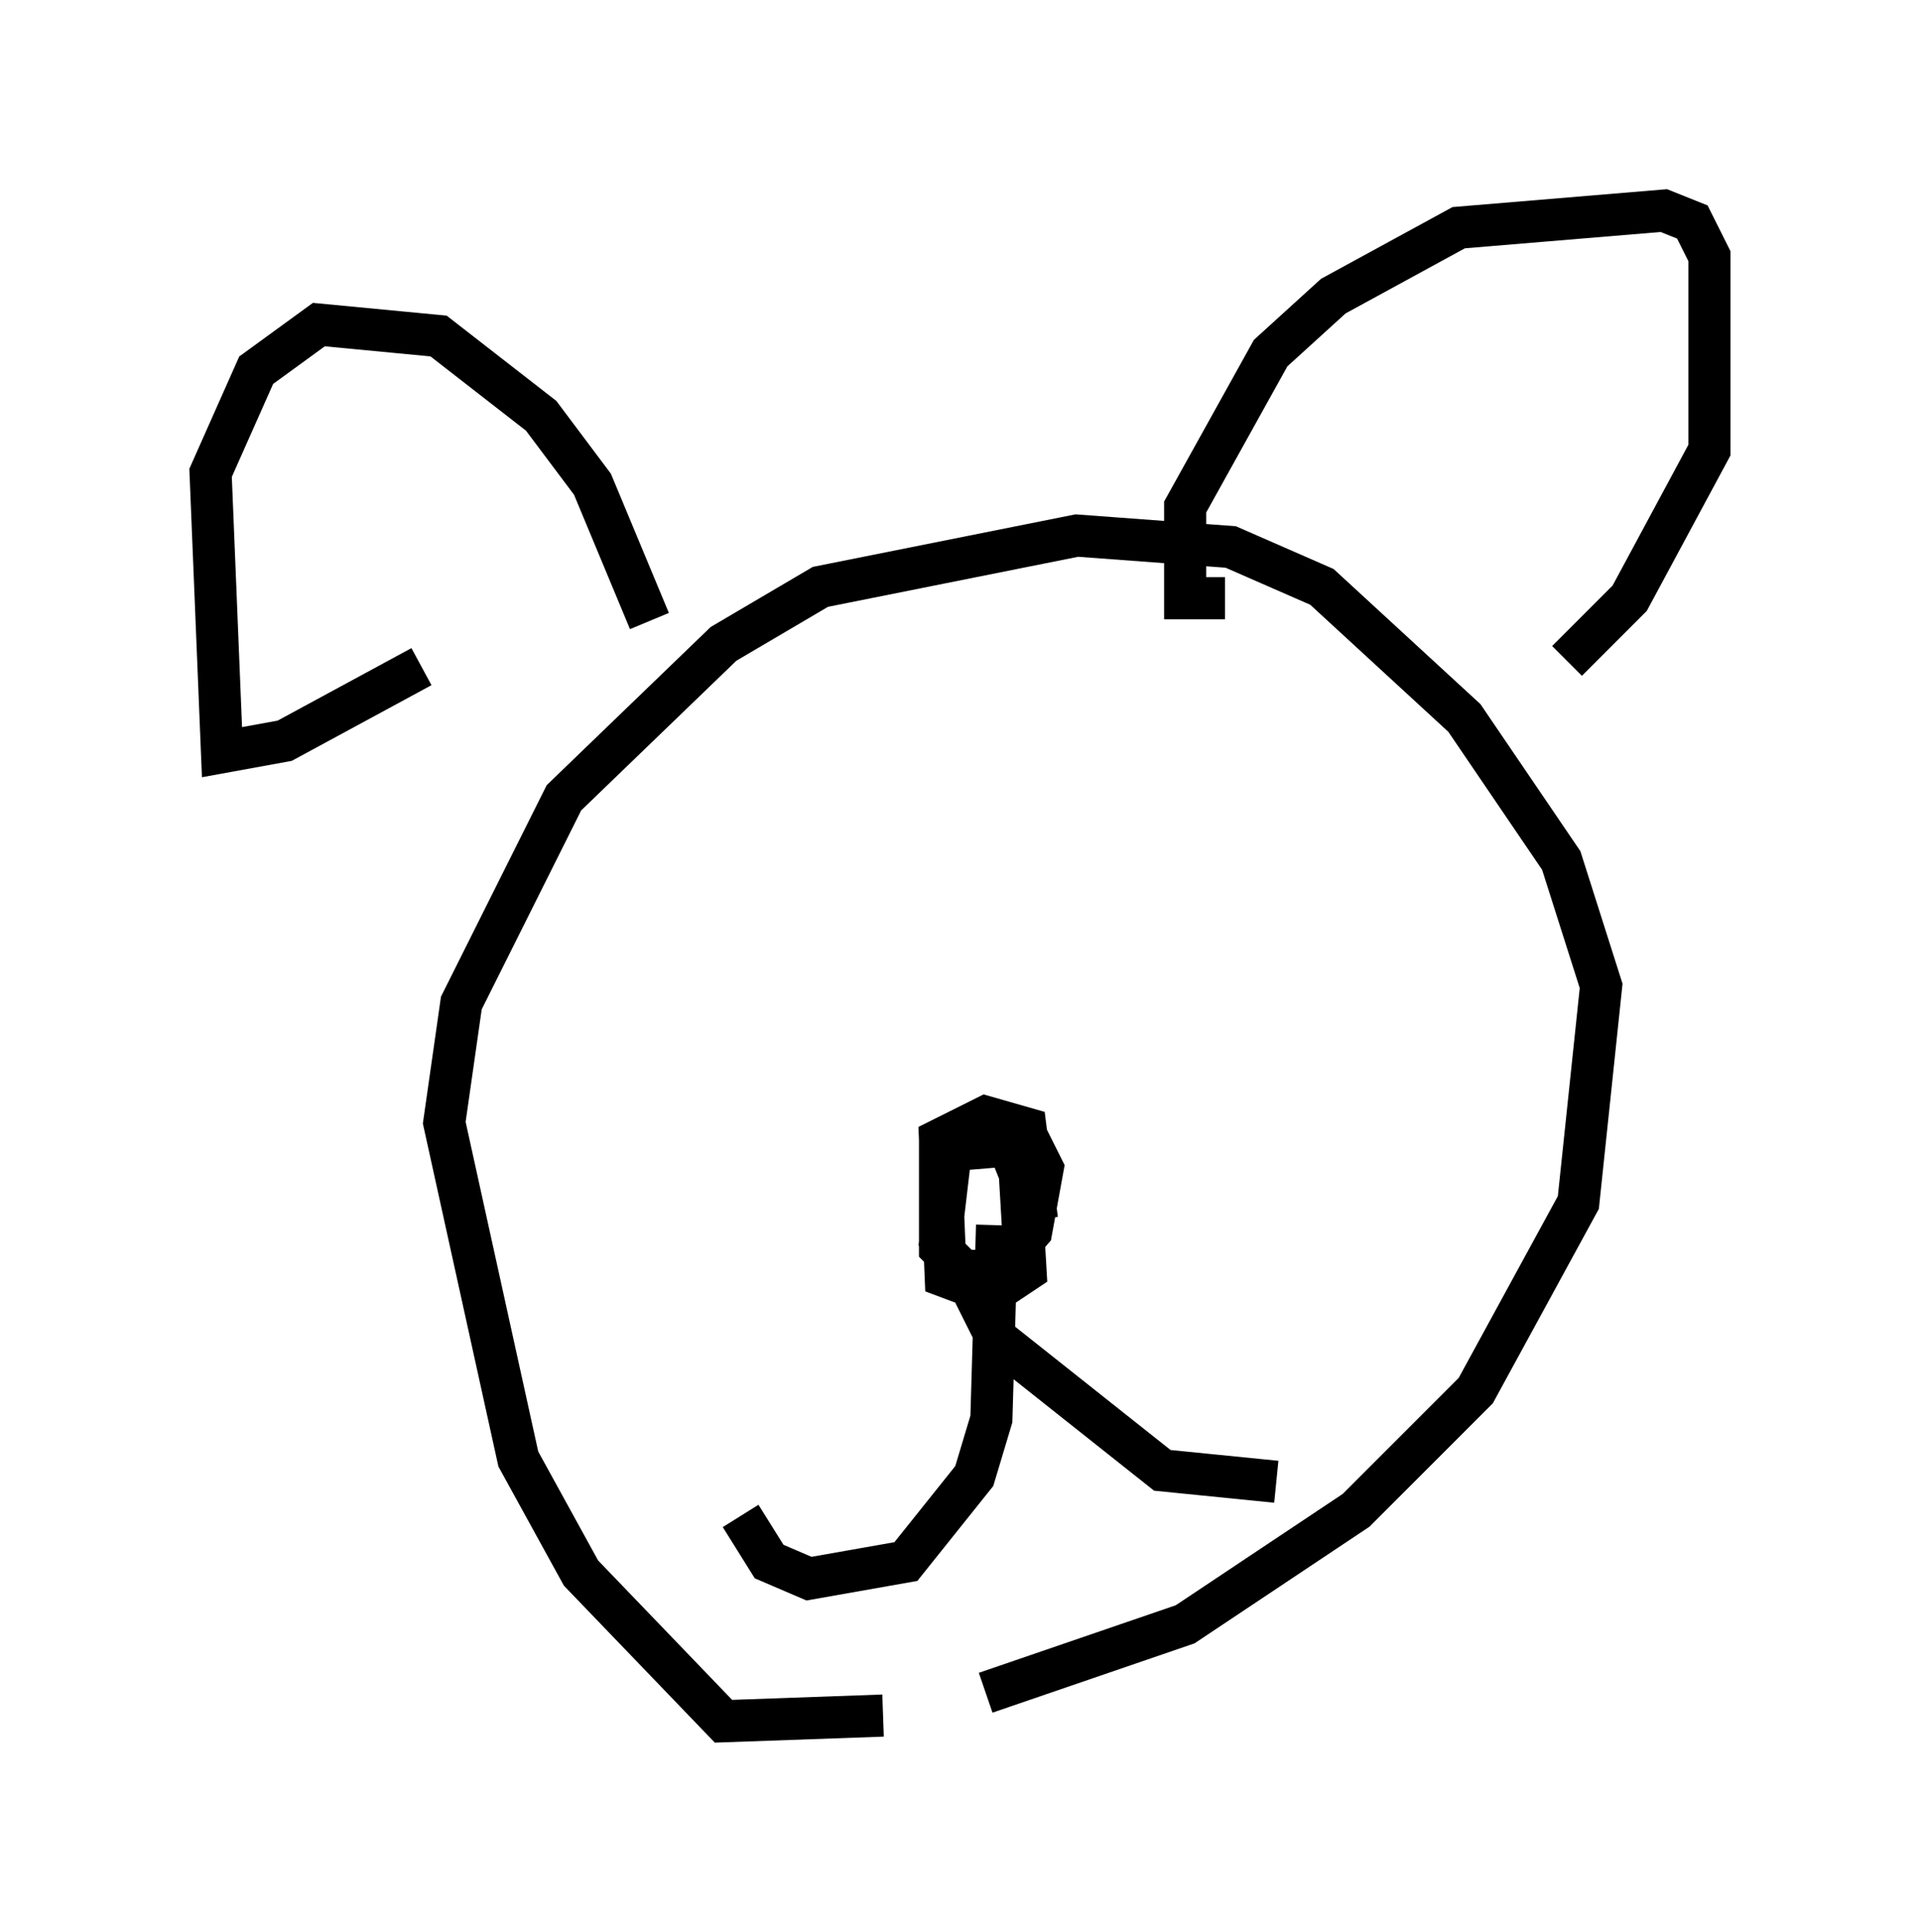 <?xml version="1.0" encoding="utf-8" ?>
<svg baseProfile="full" height="45.859" version="1.1" width="45.588" xmlns="http://www.w3.org/2000/svg" xmlns:ev="http://www.w3.org/2001/xml-events" xmlns:xlink="http://www.w3.org/1999/xlink"><defs /><rect fill="white" height="45.859" width="45.588" x="0" y="0" /><path d="M22.726, 39.641 m-1.759, 1.083 l-3.789, 0.135 -3.383, -3.518 l-1.488, -2.706 -1.759, -7.984 l0.406, -2.842 2.436, -4.871 l3.789, -3.654 2.3, -1.353 l6.089, -1.218 3.654, 0.271 l2.165, 0.947 3.383, 3.112 l2.3, 3.383 0.947, 2.977 l-0.541, 5.142 -2.436, 4.465 l-2.842, 2.842 -4.059, 2.706 l-4.736, 1.624 m-13.396, -24.357 l-3.248, 1.759 -1.488, 0.271 l-0.271, -6.631 1.083, -2.436 l1.488, -1.083 2.842, 0.271 l2.436, 1.894 1.218, 1.624 l1.353, 3.248 m13.667, -0.541 l-0.947, 0.0 0.0, -2.165 l2.03, -3.654 1.488, -1.353 l2.977, -1.624 4.871, -0.406 l0.677, 0.271 0.406, 0.812 l0.0, 4.601 -1.894, 3.518 l-1.488, 1.488 m-13.532, 14.479 l-1.083, 0.0 -0.271, -0.677 l0.271, -2.3 1.759, -0.271 l0.406, 0.812 -0.271, 1.488 l-0.812, 0.947 -0.677, 0.135 l-0.677, -0.677 0.0, -2.3 l1.624, -0.135 0.271, 0.677 l0.135, 2.3 -0.812, 0.541 l-1.083, -0.406 -0.135, -3.248 l1.083, -0.541 0.947, 0.271 l0.271, 2.165 m-0.947, 0.135 l-0.135, 4.601 -0.406, 1.353 l-1.624, 2.03 -2.3, 0.406 l-0.947, -0.406 -0.677, -1.083 m5.548, -5.277 l0.541, 1.083 3.924, 3.112 l2.706, 0.271 " fill="none" stroke="black" stroke-width="1" /></svg>